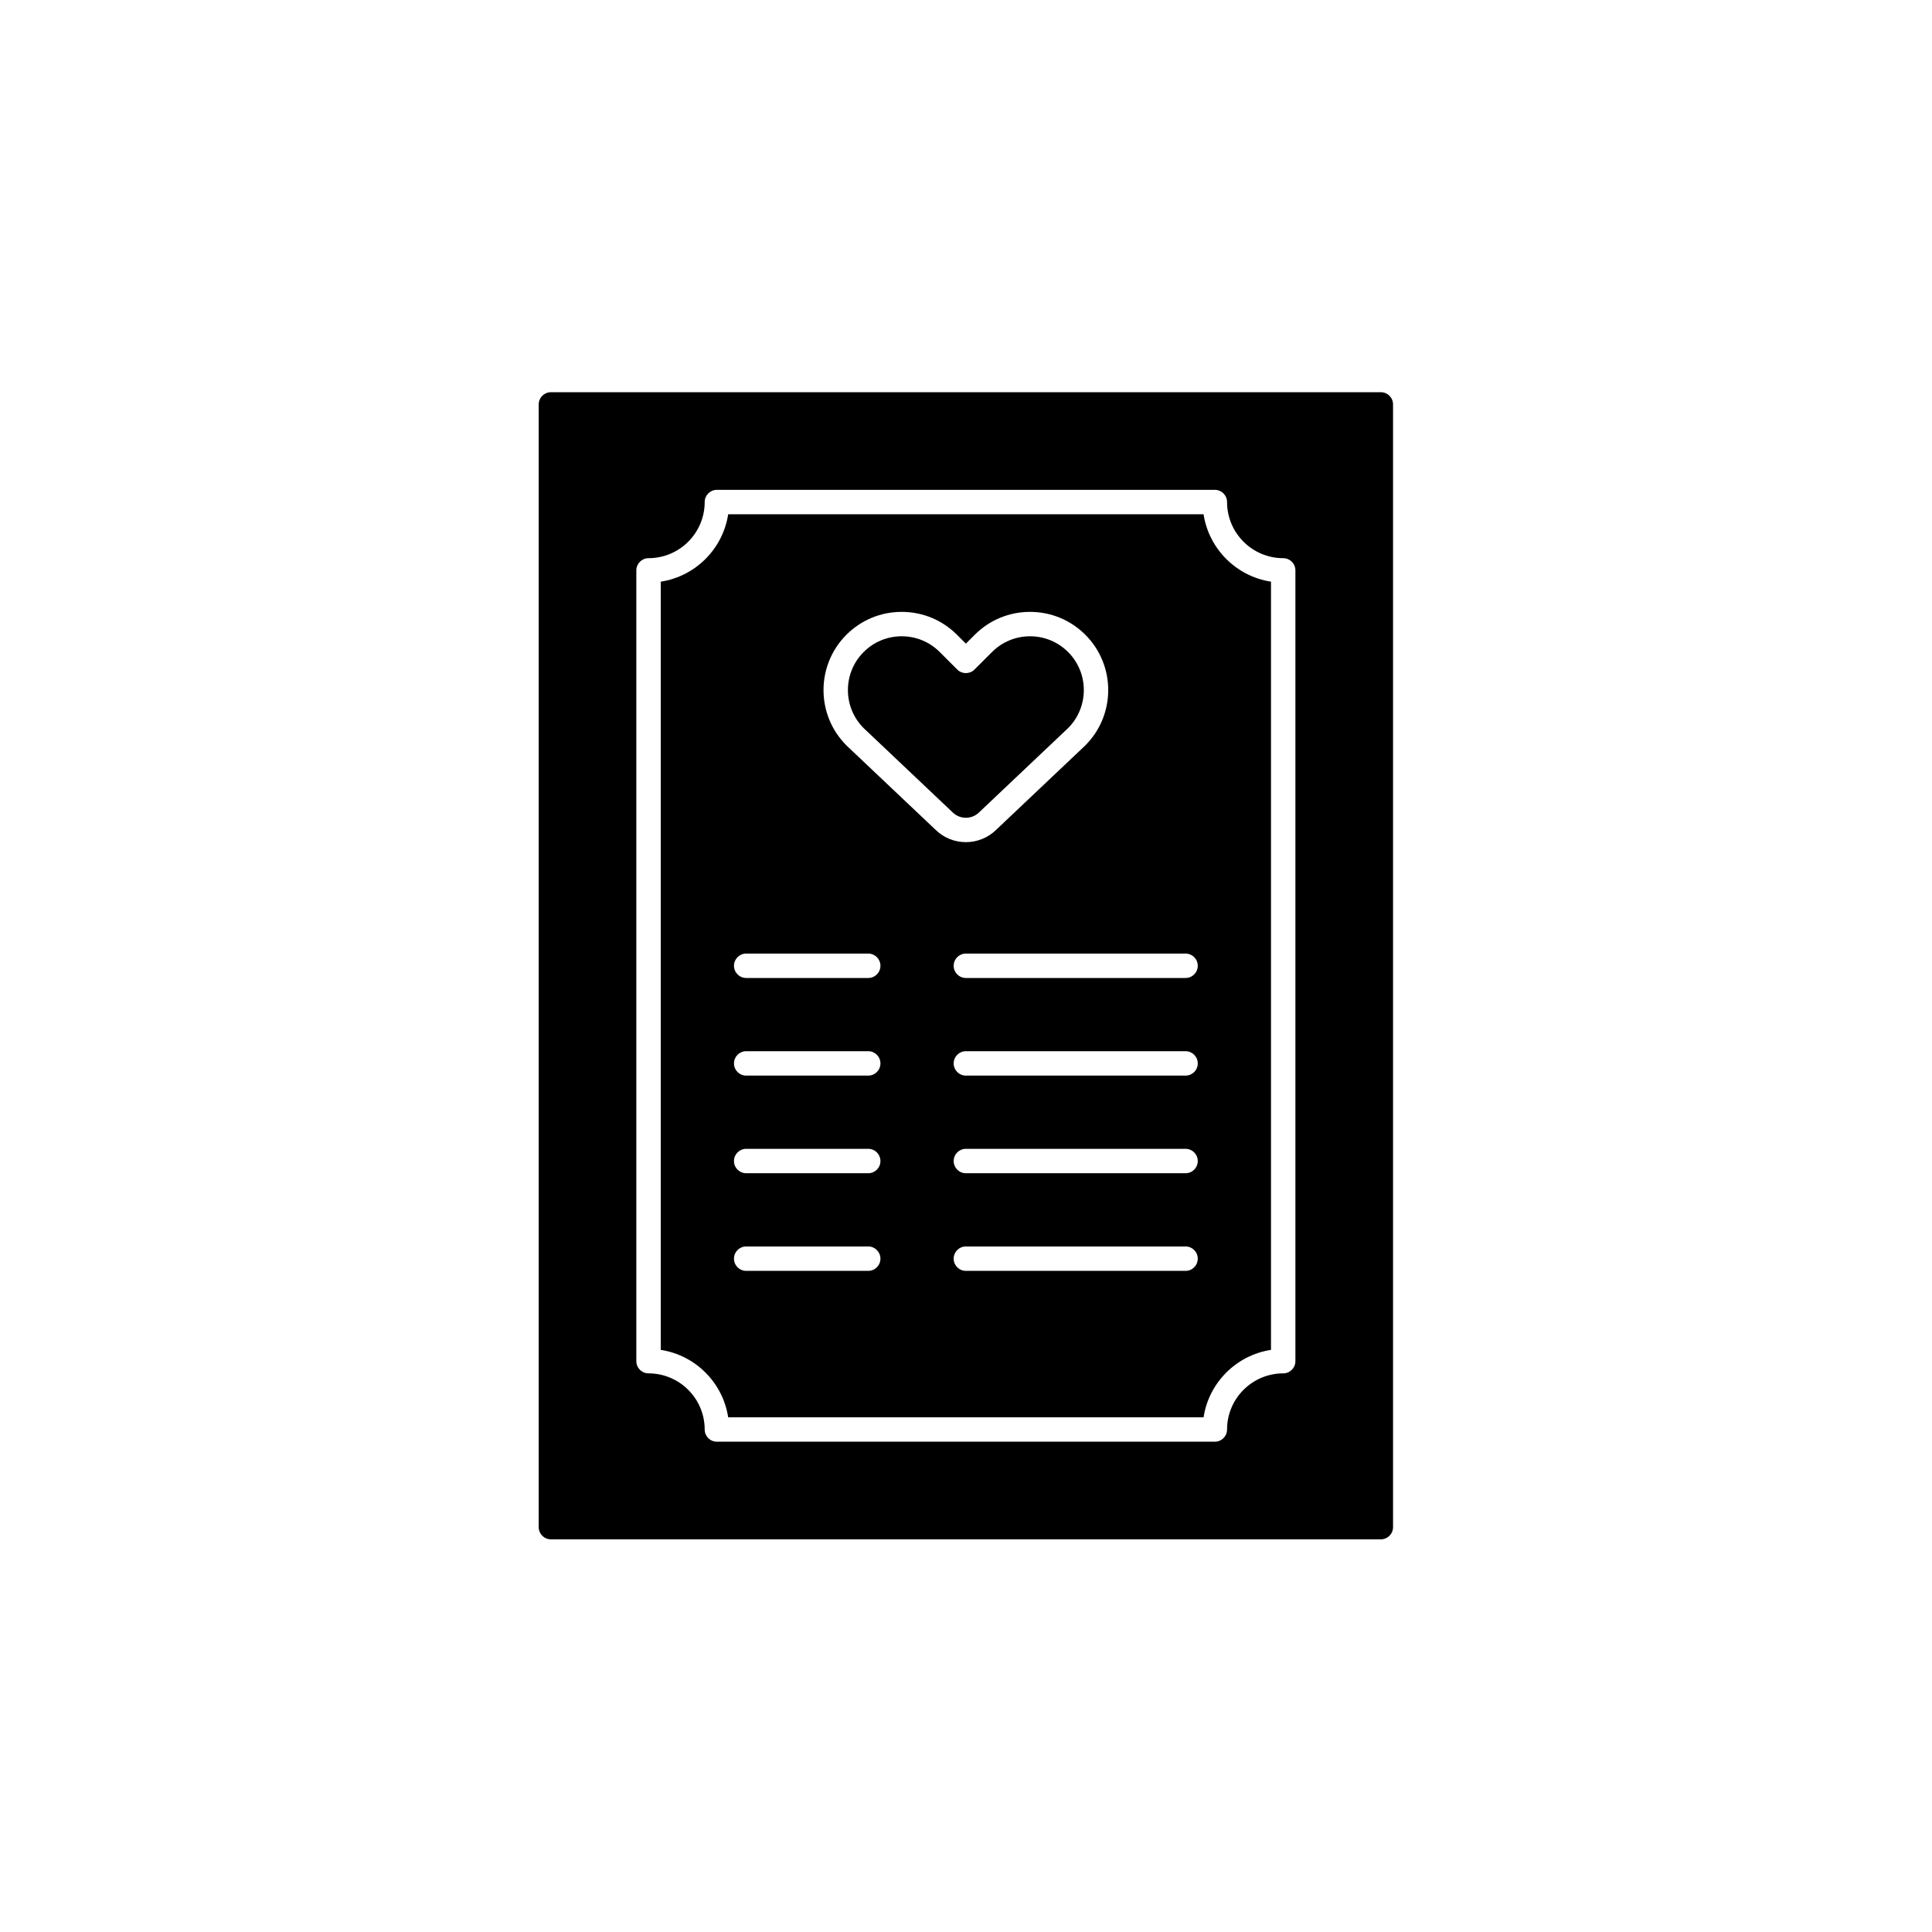 <svg xmlns="http://www.w3.org/2000/svg" xmlns:xlink="http://www.w3.org/1999/xlink" width="1024" zoomAndPan="magnify" viewBox="0 0 768 768" height="1024" preserveAspectRatio="xMidYMid meet" version="1.0"><defs><clipPath id="c00b819b81"><path d="M 214.074 155.91 L 553.824 155.91 L 553.824 611.91 L 214.074 611.91 Z M 214.074 155.91 " clip-rule="nonzero"/></clipPath></defs><g clip-path="url(#c00b819b81)"><path fill="#000000" d="M 548.902 155.91 L 218.992 155.91 C 216.316 155.91 214.141 158.082 214.141 160.762 L 214.141 607.059 C 214.141 609.738 216.312 611.91 218.992 611.91 L 548.902 611.91 C 551.582 611.91 553.754 609.738 553.754 607.059 L 553.754 160.762 C 553.754 158.082 551.582 155.91 548.902 155.91 Z M 514.941 541.086 C 514.941 543.766 512.77 545.938 510.09 545.938 C 497.785 545.938 487.773 555.945 487.773 568.25 C 487.773 570.93 485.602 573.102 482.918 573.102 L 284.977 573.102 C 282.297 573.102 280.125 570.93 280.125 568.25 C 280.125 555.945 270.113 545.938 257.805 545.938 C 255.129 545.938 252.953 543.766 252.953 541.086 L 252.953 226.734 C 252.953 224.055 255.125 221.883 257.805 221.883 C 270.113 221.883 280.125 211.875 280.125 199.57 C 280.125 196.891 282.297 194.719 284.977 194.719 L 482.922 194.719 C 485.602 194.719 487.773 196.891 487.773 199.57 C 487.773 211.875 497.785 221.883 510.09 221.883 C 512.77 221.883 514.941 224.055 514.941 226.734 Z M 514.941 541.086 " fill-opacity="1" fill-rule="nonzero"/></g><path fill="#000000" d="M 478.434 204.422 L 289.461 204.422 C 287.359 218.199 276.438 229.117 262.66 231.219 L 262.66 536.602 C 276.438 538.703 287.359 549.621 289.461 563.398 L 478.438 563.398 C 480.539 549.621 491.457 538.703 505.238 536.602 L 505.238 231.219 C 491.457 229.117 480.539 218.199 478.434 204.422 Z M 345.137 505.188 L 296.617 505.188 C 293.941 505.188 291.766 503.016 291.766 500.336 C 291.766 497.656 293.938 495.484 296.617 495.484 L 345.133 495.484 C 347.812 495.484 349.988 497.656 349.988 500.336 C 349.988 503.016 347.816 505.188 345.137 505.188 Z M 345.137 466.379 L 296.617 466.379 C 293.941 466.379 291.766 464.207 291.766 461.527 C 291.766 458.848 293.938 456.676 296.617 456.676 L 345.133 456.676 C 347.812 456.676 349.988 458.848 349.988 461.527 C 349.988 464.207 347.816 466.379 345.137 466.379 Z M 345.137 427.57 L 296.617 427.57 C 293.941 427.57 291.766 425.398 291.766 422.719 C 291.766 420.039 293.938 417.867 296.617 417.867 L 345.133 417.867 C 347.812 417.867 349.988 420.039 349.988 422.719 C 349.988 425.398 347.816 427.57 345.137 427.57 Z M 345.137 388.762 L 296.617 388.762 C 293.941 388.762 291.766 386.59 291.766 383.91 C 291.766 381.23 293.938 379.059 296.617 379.059 L 345.133 379.059 C 347.812 379.059 349.988 381.23 349.988 383.91 C 349.988 386.59 347.816 388.762 345.137 388.762 Z M 336.547 296.391 C 336.516 296.359 336.484 296.328 336.453 296.297 C 324.332 284.18 324.332 264.453 336.453 252.336 C 342.324 246.461 350.133 243.23 358.438 243.23 C 366.742 243.23 374.551 246.465 380.422 252.336 L 383.949 255.859 L 387.477 252.336 C 393.348 246.461 401.156 243.23 409.461 243.23 C 417.762 243.23 425.57 246.465 431.441 252.336 C 443.566 264.453 443.566 284.18 431.441 296.297 C 431.41 296.328 431.379 296.359 431.348 296.391 L 396.078 329.781 C 392.727 333.105 388.336 334.766 383.949 334.766 C 379.559 334.766 375.172 333.105 371.82 329.781 Z M 471.277 505.188 L 383.949 505.188 C 381.27 505.188 379.098 503.016 379.098 500.336 C 379.098 497.656 381.27 495.484 383.949 495.484 L 471.277 495.484 C 473.957 495.484 476.129 497.656 476.129 500.336 C 476.129 503.016 473.957 505.188 471.277 505.188 Z M 471.277 466.379 L 383.949 466.379 C 381.27 466.379 379.098 464.207 379.098 461.527 C 379.098 458.848 381.27 456.676 383.949 456.676 L 471.277 456.676 C 473.957 456.676 476.129 458.848 476.129 461.527 C 476.129 464.207 473.957 466.379 471.277 466.379 Z M 471.277 427.57 L 383.949 427.57 C 381.27 427.57 379.098 425.398 379.098 422.719 C 379.098 420.039 381.27 417.867 383.949 417.867 L 471.277 417.867 C 473.957 417.867 476.129 420.039 476.129 422.719 C 476.129 425.398 473.957 427.57 471.277 427.57 Z M 471.277 388.762 L 383.949 388.762 C 381.27 388.762 379.098 386.59 379.098 383.91 C 379.098 381.23 381.27 379.059 383.949 379.059 L 471.277 379.059 C 473.957 379.059 476.129 381.23 476.129 383.91 C 476.129 386.59 473.957 388.762 471.277 388.762 Z M 471.277 388.762 " fill-opacity="1" fill-rule="nonzero"/><path fill="#000000" d="M 389.266 322.871 C 389.297 322.84 389.328 322.809 389.359 322.777 L 424.625 289.395 C 432.922 281.051 432.906 267.52 424.582 259.195 C 420.543 255.156 415.172 252.934 409.461 252.934 C 403.746 252.934 398.375 255.156 394.336 259.195 L 387.379 266.152 C 385.484 268.043 382.41 268.043 380.516 266.152 L 373.559 259.195 C 369.52 255.156 364.148 252.93 358.438 252.93 C 352.723 252.93 347.352 255.156 343.312 259.195 C 334.988 267.516 334.973 281.051 343.27 289.395 L 378.535 322.777 C 378.566 322.809 378.598 322.84 378.629 322.871 C 380.051 324.289 381.938 325.074 383.949 325.074 C 385.957 325.074 387.844 324.293 389.266 322.871 Z M 389.266 322.871 " fill-opacity="1" fill-rule="nonzero"/></svg>